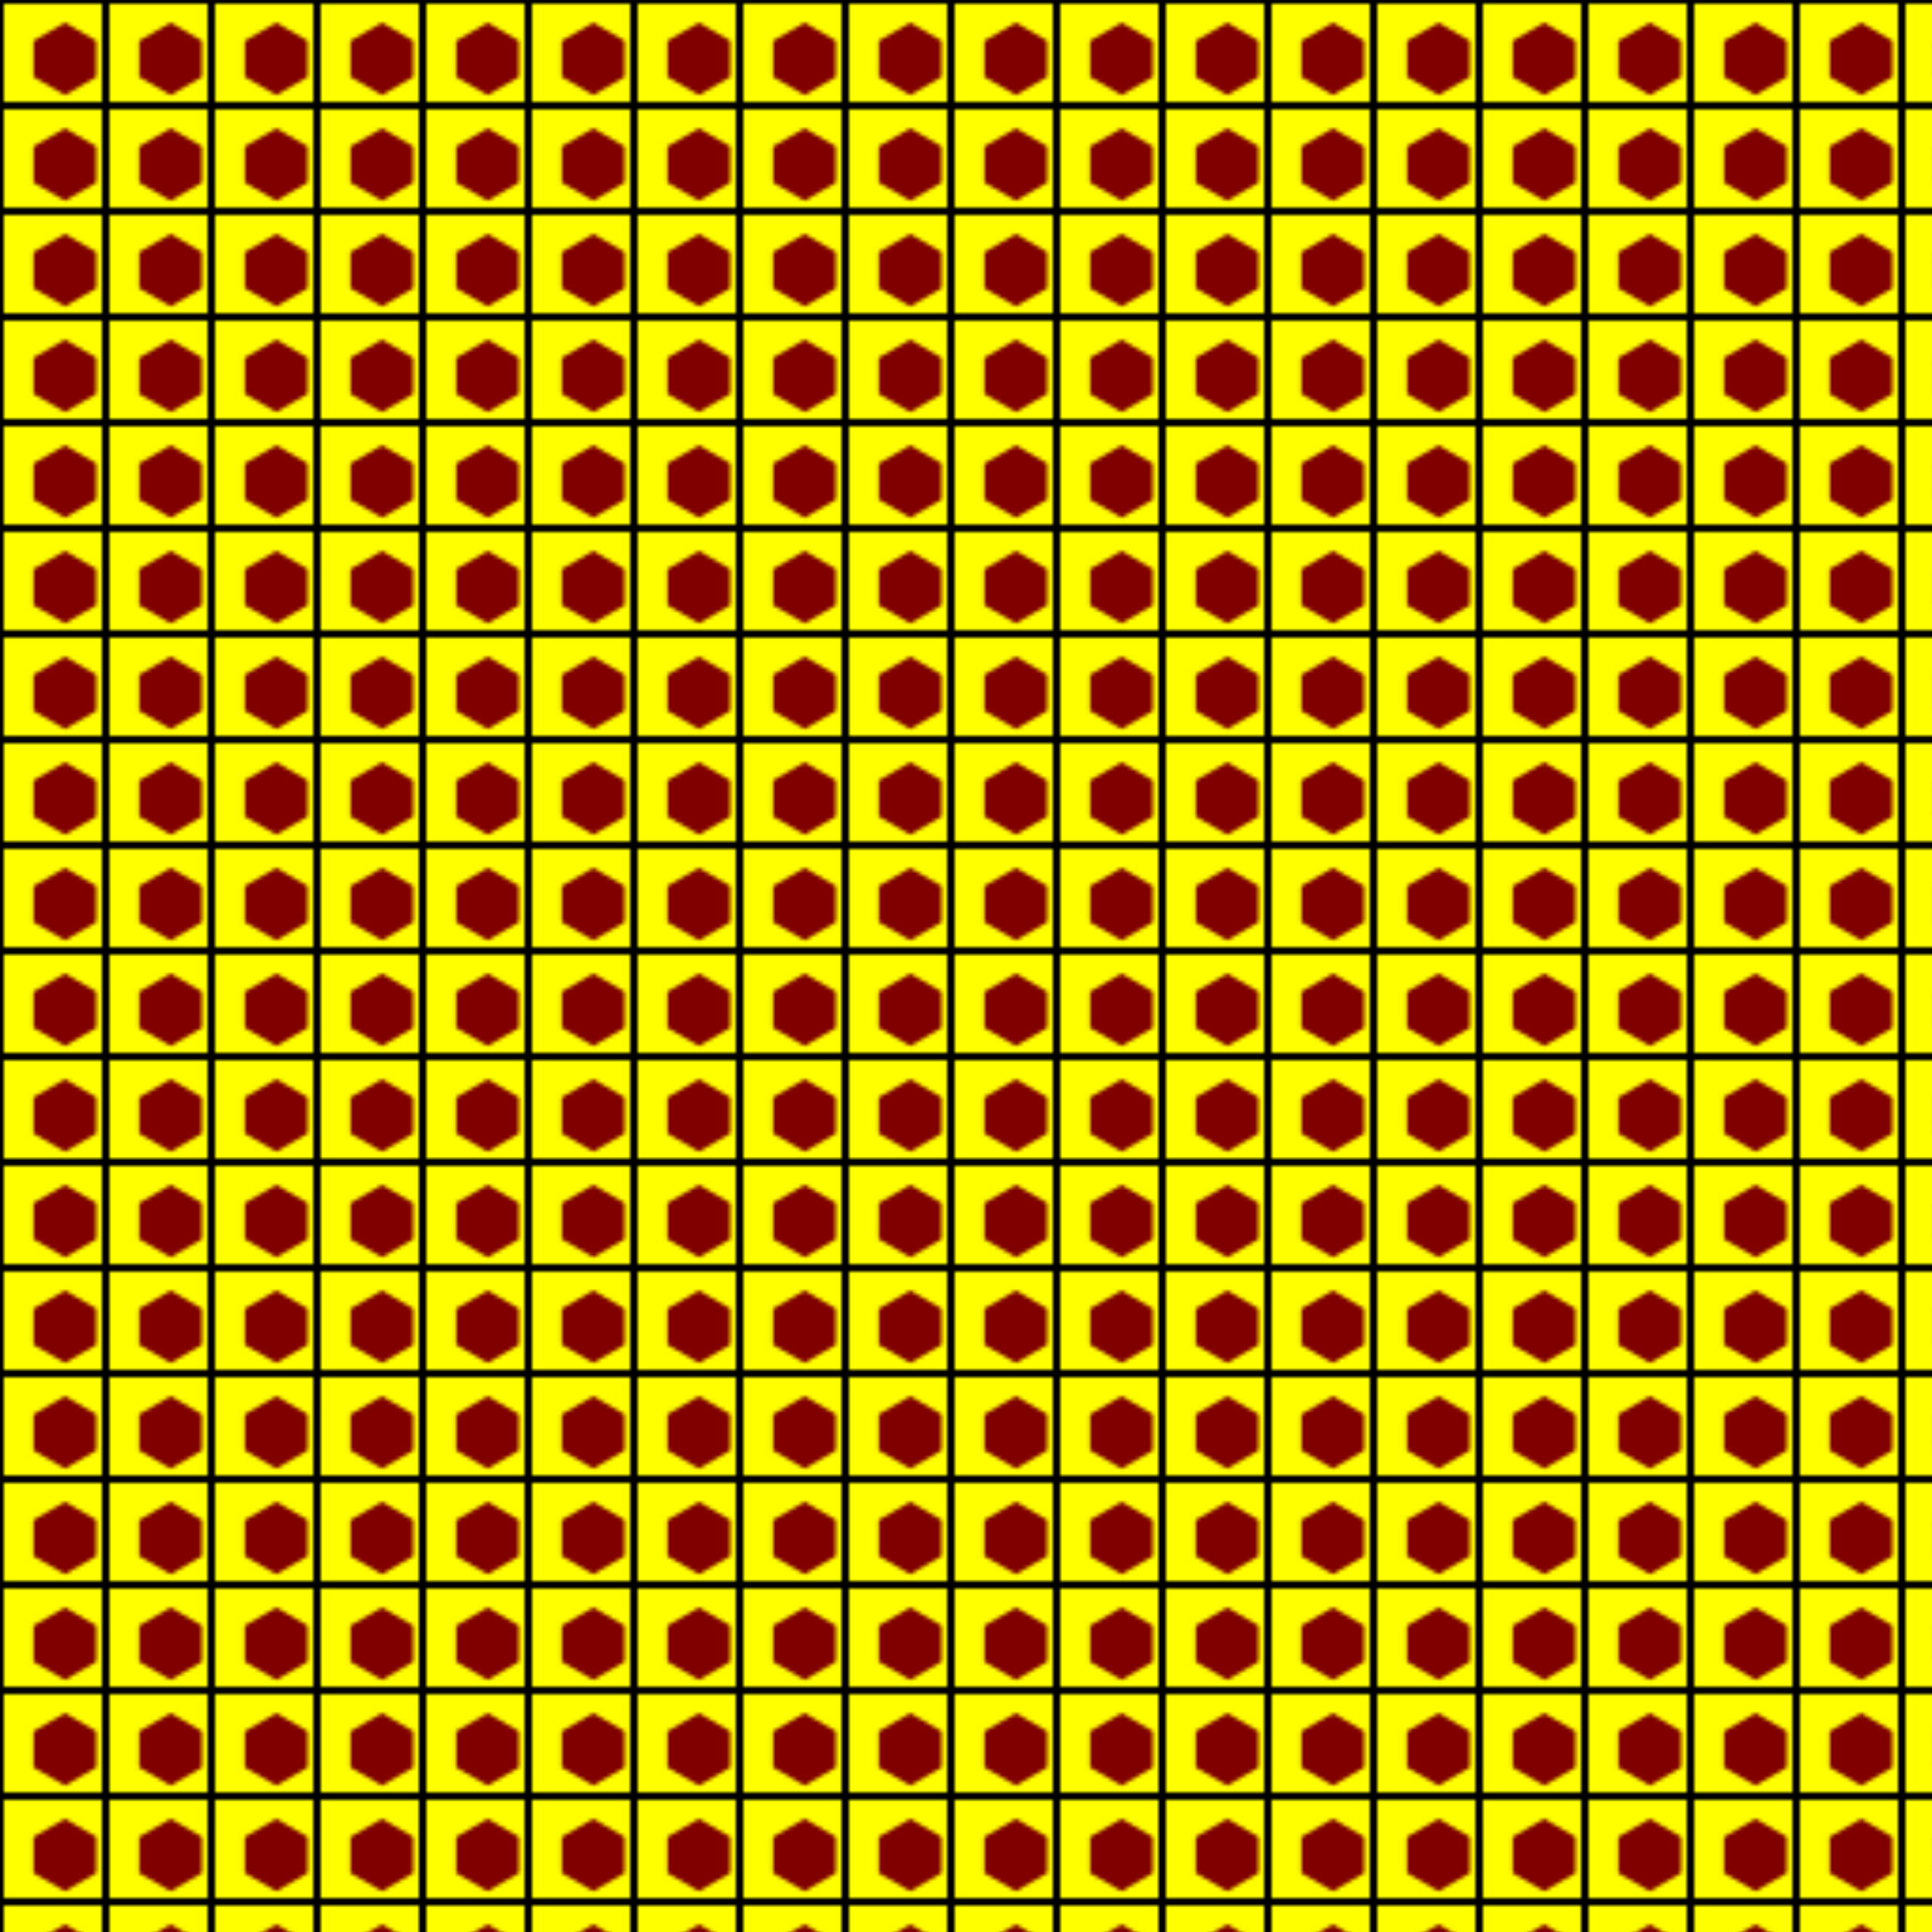 <svg width="512" height="512" version="1.1" viewBox="0 0 512 512" xmlns="http://www.w3.org/2000/svg" xmlns:xlink="http://www.w3.org/1999/xlink">
    <path d="M 10,10 L 200,300 Q 200,100 400,40 Q 160,200 120,60 C 280,60 450,210 450,460"></path>
    <g>
        <g>
            <circle cx="10" cy="10" r="5" fill="black" fill-opacity="0.5"></circle>
            <circle cx="200" cy="300" r="5" fill="black" fill-opacity="0.5"></circle>
            <circle cx="400" cy="40" r="5" fill="black" fill-opacity="0.5"></circle>
            <circle cx="200" cy="100" r="5" fill="blue" fill-opacity="0.5"></circle>
            <circle cx="120" cy="60" r="5" fill="black" fill-opacity="0.5"></circle>
            <circle cx="160" cy="200" r="5" fill="blue" fill-opacity="0.5"></circle>
            <circle cx="450" cy="460" r="5" fill="black" fill-opacity="0.5"></circle>
            <circle cx="280" cy="60" r="5" fill="blue" fill-opacity="0.5"></circle>
            <circle cx="450" cy="210" r="5" fill="green" fill-opacity="0.5"></circle>
        </g>
    </g>
    <defs>
        <pattern id="patternqfvcvqfv" patternUnits="userSpaceOnUse" height="28" width="28">
            <g>
                <rect stroke="black" stroke-width="2" x="0" y="0" width="28" height="28" fill="#ff0"></rect>
                <path transform="translate(-2, -10) scale(.1)" d="m192 160 83.138 48v96l-83.138 48-83.138-48v-96z" fill="#800000"></path>
            </g>
        </pattern>
    </defs>
    <rect width="100%" height="100%" fill="url(#patternqfvcvqfv)"></rect>
</svg>